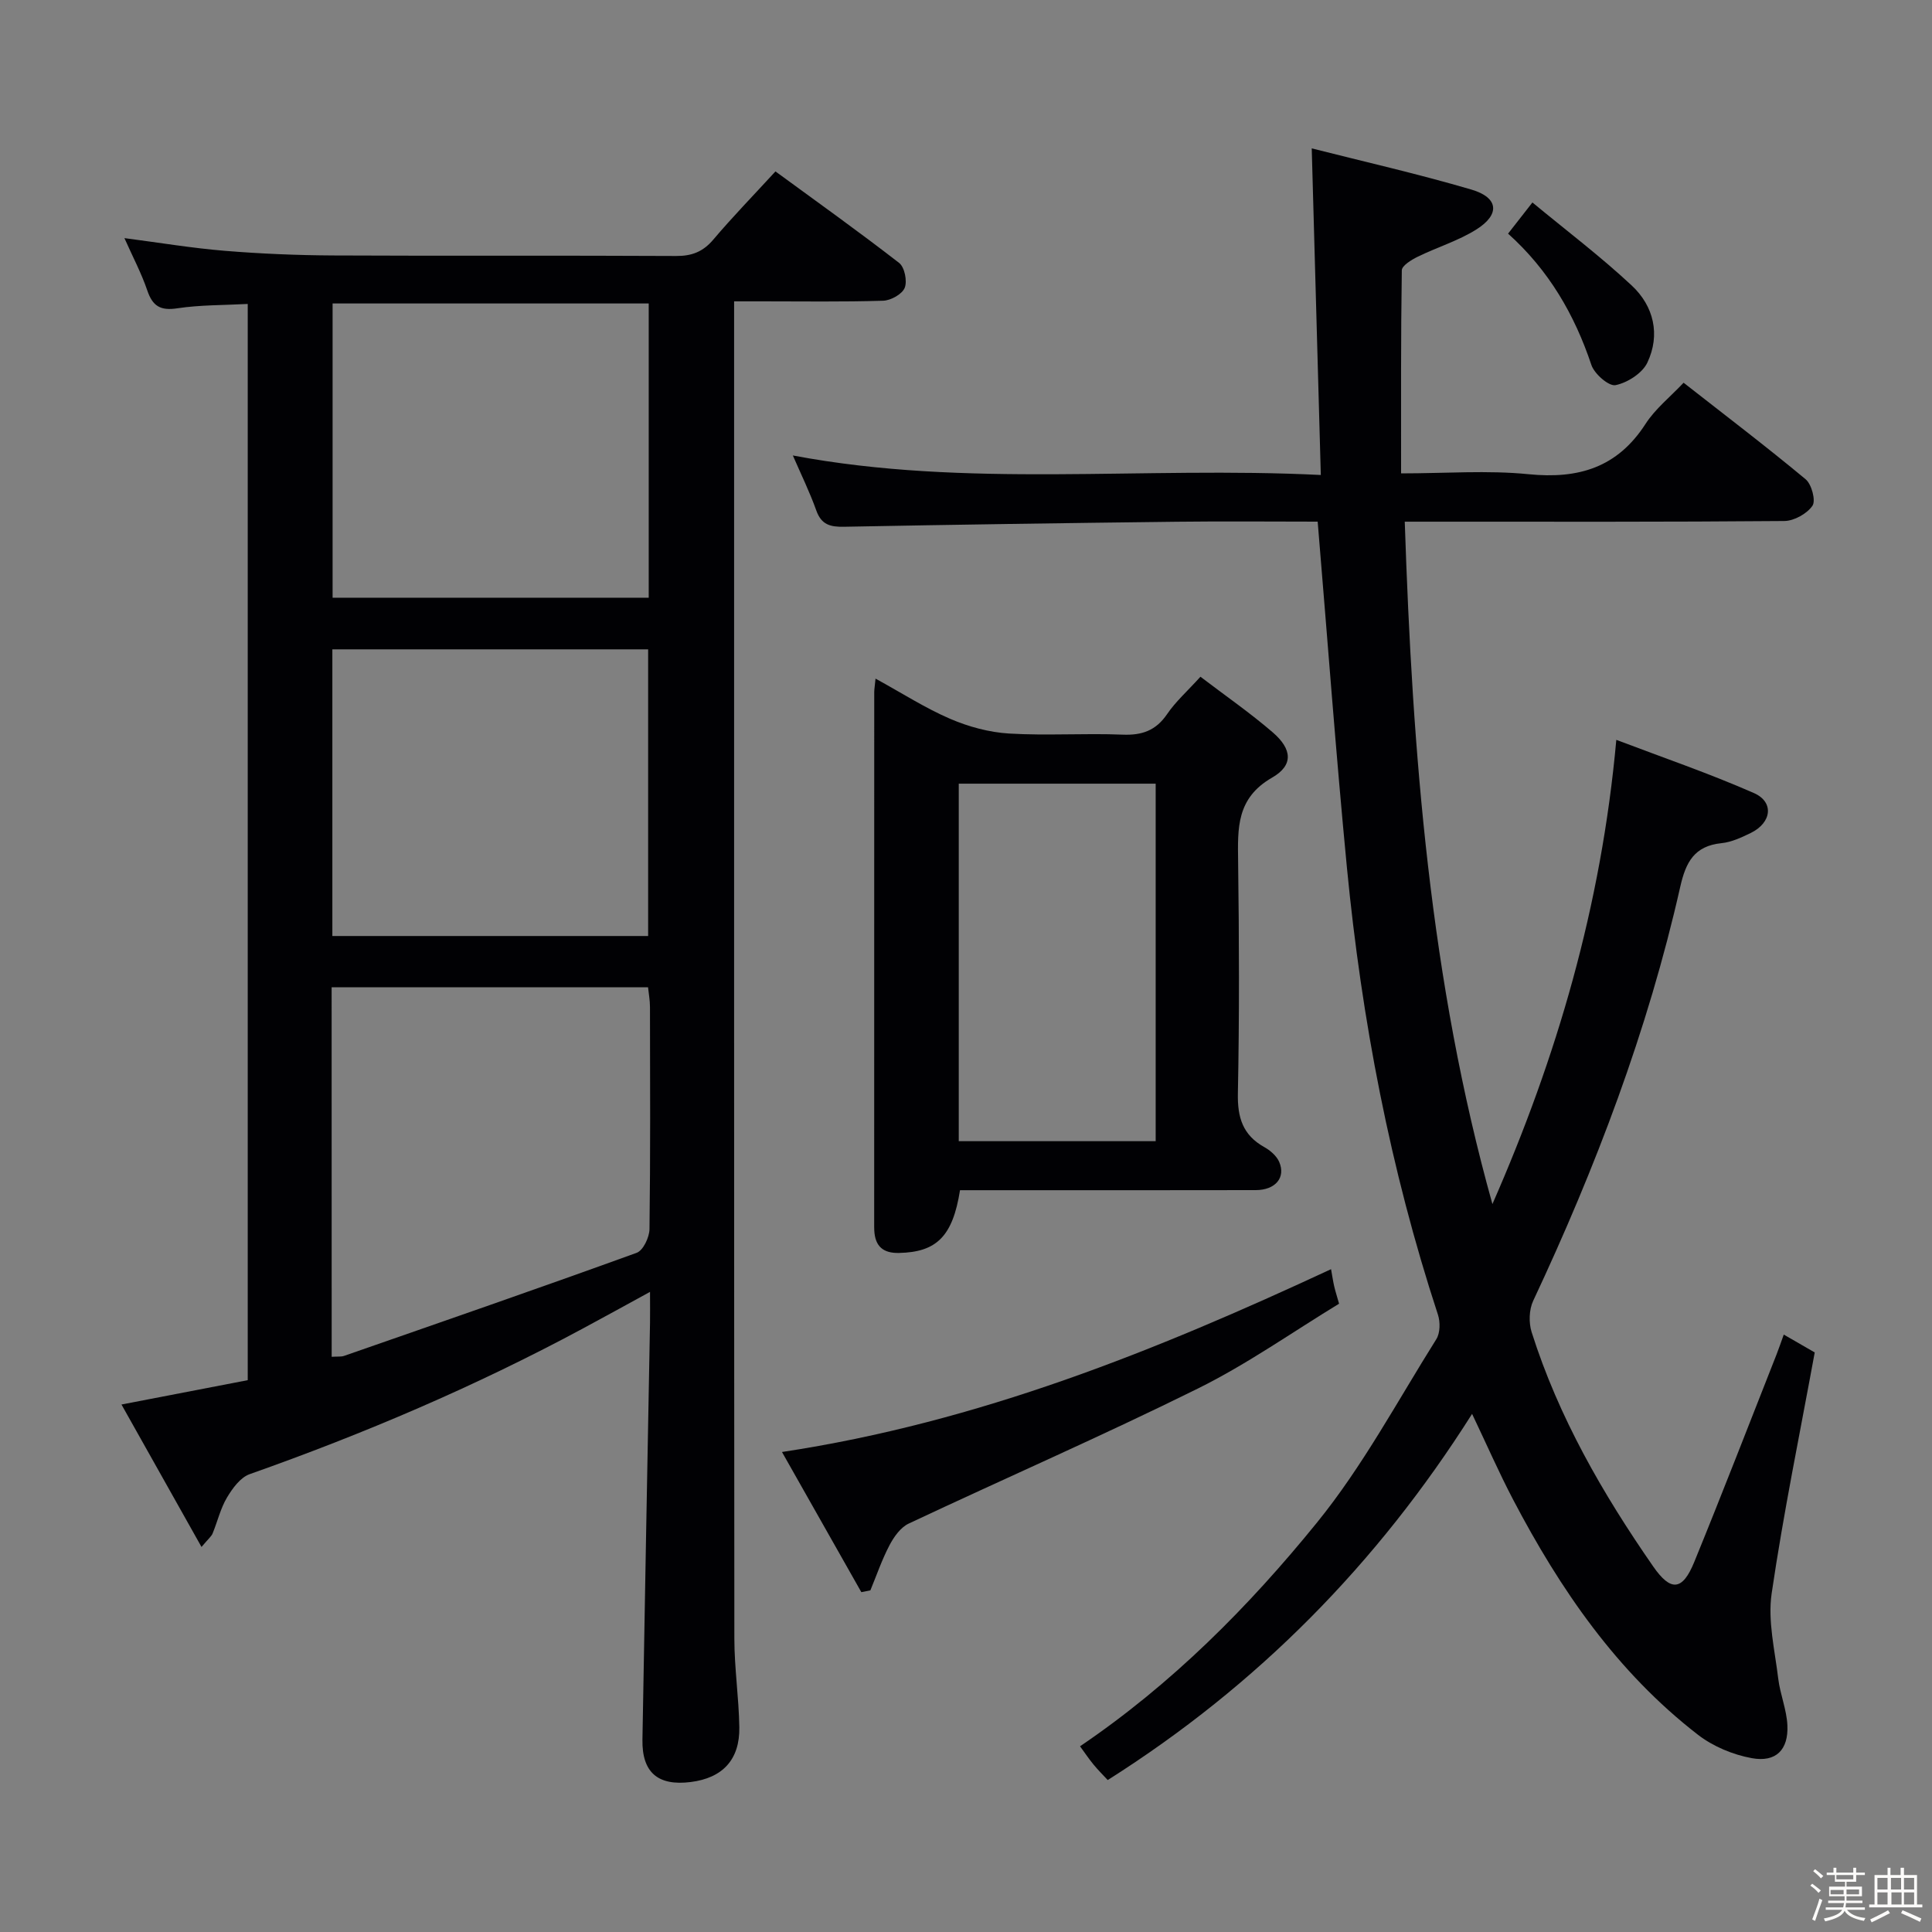 <svg enable-background="new 0 0 400 400" viewBox="0 0 400 400" xmlns="http://www.w3.org/2000/svg"><rect x="0" y="0" width="400" height="400" fill="#808080" stroke="none"/><path d="m374.8 390.4.4-.4c.7.5 1.3 1 1.8 1.4l-.5.5c-.5-.6-1.1-1.1-1.7-1.5zm1 7.3-.6-.3c.5-1.4 1.1-2.8 1.5-4.3.2.1.4.2.6.3-.5 1.3-1 2.8-1.5 4.3zm-.4-10.3.4-.4c.4.3 1 .8 1.7 1.4l-.5.5c-.4-.5-1-1-1.6-1.5zm2.5.3h1.7v-1h.6v1h3.5v-1h.6v1h1.8v.5h-1.8v1.4h-2v1h3.2v2h-3.2v.9h3.3v.5h-3.4c0 .3-.1.6-.1.9h4v.5h-3.7c.7.9 1.9 1.5 3.8 1.7-.1.2-.2.4-.3.6-2.1-.4-3.5-1.1-4-2.1-.4 1-1.8 1.7-4 2.2-.1-.2-.2-.4-.3-.6 2.1-.4 3.4-1 3.8-1.8h-3.4v-.5h3.6c.1-.3.1-.6.2-.9h-3.3v-.5h3.4c0-.3 0-.6 0-.9h-3.2v-2h3.3v-1h-2.1v-1.4h-1.7v-.5zm1.1 3.5v1h2.7c0-.3 0-.4 0-.4 0-.1 0-.2 0-.2 0-.1 0-.2 0-.3h-2.7zm1.2-3v.9h3.5v-.9zm4.7 3h-2.6v.6.4h2.6z" fill="#fcfbfa"/><path d="m393.6 386.7h.6v1.5h2.7v6.1h1.1v.6h-11v-.6h1.1v-6.1h2.7v-1.5h.6v1.5h2.1v-1.5zm-2.7 8.8.4.6c-1.2.6-2.5 1.3-3.8 1.9-.1-.2-.2-.4-.3-.6 1.2-.6 2.5-1.2 3.7-1.9zm-2.2-6.7v2.4h2.1v-2.4zm0 3v2.5h2.1v-2.5zm2.8-3v2.4h2.1v-2.4zm.1 3v2.5h2.1v-2.5h-2.2zm5.9 6.1c-1.4-.7-2.7-1.3-3.9-1.8l.3-.6c1.5.6 2.7 1.2 3.9 1.7zm-1.2-9.1h-2.1v2.4h2.1zm-2.1 3v2.5h2.1v-2.5z" fill="#fcfbfa"/><g fill="#010104"><path d="m41.72 320.28c-5.73-10.21-10.96-19.52-16.57-29.49 9.3-1.79 17.67-3.4 26.14-5.04 0-74.35 0-148.25 0-222.82-5.07.27-9.88.19-14.57.9-3.47.53-5.11-.41-6.22-3.68-1.22-3.59-3.02-6.98-4.74-10.85 7.23.94 13.99 2.07 20.81 2.63 7.45.61 14.94.92 22.42.96 23.66.12 47.31-.02 70.97.11 3.28.02 5.58-.87 7.72-3.39 3.97-4.69 8.27-9.11 12.87-14.12 8.65 6.33 17.26 12.47 25.61 18.95 1.13.88 1.71 3.76 1.15 5.15-.53 1.32-2.88 2.62-4.46 2.67-8.32.26-16.66.13-24.99.13-1.79 0-3.59 0-5.87 0v5.92c0 90.3-.02 180.59.05 270.89 0 6.13.93 12.26 1.03 18.4.11 6.73-3.47 10.52-10.07 11.35-6.78.85-10.1-1.97-9.99-8.77.49-28.78 1.04-57.56 1.57-86.35.03-1.78 0-3.57 0-6.36-5.23 2.86-9.65 5.3-14.1 7.69-22.11 11.88-45.13 21.69-68.79 30.05-1.92.68-3.57 2.94-4.7 4.85-1.34 2.25-1.95 4.93-2.96 7.39-.22.6-.79 1.03-2.31 2.83zm26.95-39.37c1.28-.08 1.98.02 2.57-.19 20.22-7.04 40.45-14.04 60.58-21.34 1.34-.49 2.63-3.21 2.65-4.91.2-15.32.13-30.65.1-45.98 0-1.41-.27-2.82-.4-4.09-22.1 0-43.68 0-65.51 0 .01 25.59.01 50.85.01 76.51zm65.64-218.08c-22.14 0-43.81 0-65.45 0v60.92h65.45c0-20.32 0-40.39 0-60.92zm-65.5 71.61v59.35h65.38c0-19.9 0-39.6 0-59.35-21.98 0-43.55 0-65.38 0z"/><path d="m272.81 108c-9.54 0-19.36-.1-29.17.02-22.97.27-45.95.6-68.92 1.04-2.83.05-4.66-.42-5.71-3.36-1.37-3.84-3.18-7.53-4.86-11.4 36.11 6.82 72.26 2.2 109.31 4.04-.63-22.73-1.24-44.73-1.88-67.62 10.46 2.66 21.86 5.24 33.06 8.53 5.64 1.66 5.98 5.15 1.01 8.27-3.75 2.35-8.13 3.67-12.14 5.64-1.29.63-3.27 1.84-3.28 2.81-.21 13.79-.15 27.58-.15 42.04 9.21 0 17.88-.68 26.4.17 10.32 1.03 18.37-1.37 24.2-10.4 2.02-3.14 5.11-5.59 7.89-8.54 8.61 6.74 17.08 13.18 25.26 19.98 1.25 1.04 2.15 4.42 1.42 5.49-1.13 1.65-3.8 3.14-5.83 3.16-24.16.21-48.32.14-72.49.14-1.8 0-3.59 0-6.09 0 1.59 47.91 5.22 95.07 18.15 141.28 13.31-30.33 22.54-61.68 25.65-96.11 9.58 3.64 19.2 6.93 28.48 11.01 4.24 1.86 3.69 6.14-.63 8.26-1.93.94-4 1.91-6.09 2.12-5.6.58-7.37 3.92-8.52 9.02-6.72 29.78-17.5 58.14-30.45 85.73-.86 1.83-.94 4.53-.32 6.49 5.58 17.6 14.69 33.42 25.16 48.5 3.64 5.25 6.06 5.07 8.5-.9 5.84-14.29 11.41-28.69 17.07-43.05.48-1.22.89-2.46 1.47-4.05 2.26 1.31 4.25 2.45 6.41 3.7-3.05 16.67-6.47 33.21-8.92 49.91-.83 5.68.66 11.73 1.36 17.59.39 3.26 1.75 6.44 1.9 9.69.24 5.06-2.35 7.72-7.36 6.81-3.91-.71-8.03-2.43-11.16-4.85-16.79-12.98-28.52-30.09-38.26-48.67-2.92-5.57-5.44-11.34-8.5-17.76-19.63 31.03-44.47 56.23-75.44 75.81-.97-1.05-2.01-2.08-2.93-3.2-.94-1.14-1.76-2.37-2.8-3.79 19.02-12.89 34.91-28.88 49.05-46.31 9.47-11.66 16.67-25.17 24.71-37.97.81-1.28.84-3.56.34-5.08-9.88-30.11-15.79-61.04-18.84-92.51-2.28-23.64-4.02-47.31-6.06-71.68z"/><path d="m181.27 140.5c5.56 3.05 10.31 6.11 15.44 8.32 3.81 1.64 8.07 2.8 12.2 3.05 7.8.47 15.66-.09 23.48.23 4.05.17 6.93-.84 9.26-4.27 1.75-2.57 4.16-4.71 6.89-7.72 5.1 3.89 10.25 7.45 14.97 11.52 4.01 3.46 4.34 6.8-.14 9.37-7.42 4.26-7.12 10.5-7.03 17.4.21 15.99.27 31.99-.05 47.98-.1 4.99 1.01 8.62 5.46 11.11 1.24.69 2.55 1.82 3.09 3.06 1.41 3.25-.78 5.84-4.85 5.85-18.49.04-36.99.02-55.48.02-1.96 0-3.91 0-5.75 0-1.51 9.58-4.87 12.82-12.62 12.99-3.33.08-4.96-1.4-5.13-4.65-.03-.5-.02-1-.02-1.5 0-36.65 0-73.31.01-109.96.01-.66.13-1.31.27-2.8zm58 95.77c0-24.84 0-49.37 0-74.02-13.72 0-27.13 0-40.77 0v74.02z"/><path d="m178.33 329.64c-5.3-9.37-10.61-18.73-16.43-29.02 40.73-6.16 77.34-20.95 113.68-37.85.26 1.43.41 2.49.65 3.54.22.96.53 1.9 1.01 3.61-9.64 5.86-19.04 12.52-29.23 17.56-19.73 9.77-39.94 18.58-59.87 27.96-1.67.78-3.05 2.72-3.96 4.45-1.58 2.99-2.68 6.24-3.98 9.38-.62.13-1.24.25-1.87.37z"/><path d="m312.23 48.37c1.51-1.94 2.82-3.6 5.04-6.45 7.01 5.8 14.1 11.16 20.56 17.19 4.57 4.26 5.97 10.18 3.24 15.96-1.04 2.2-4.12 4.17-6.59 4.67-1.38.28-4.38-2.32-5-4.18-3.49-10.42-8.8-19.6-17.25-27.19z"/></g></svg>